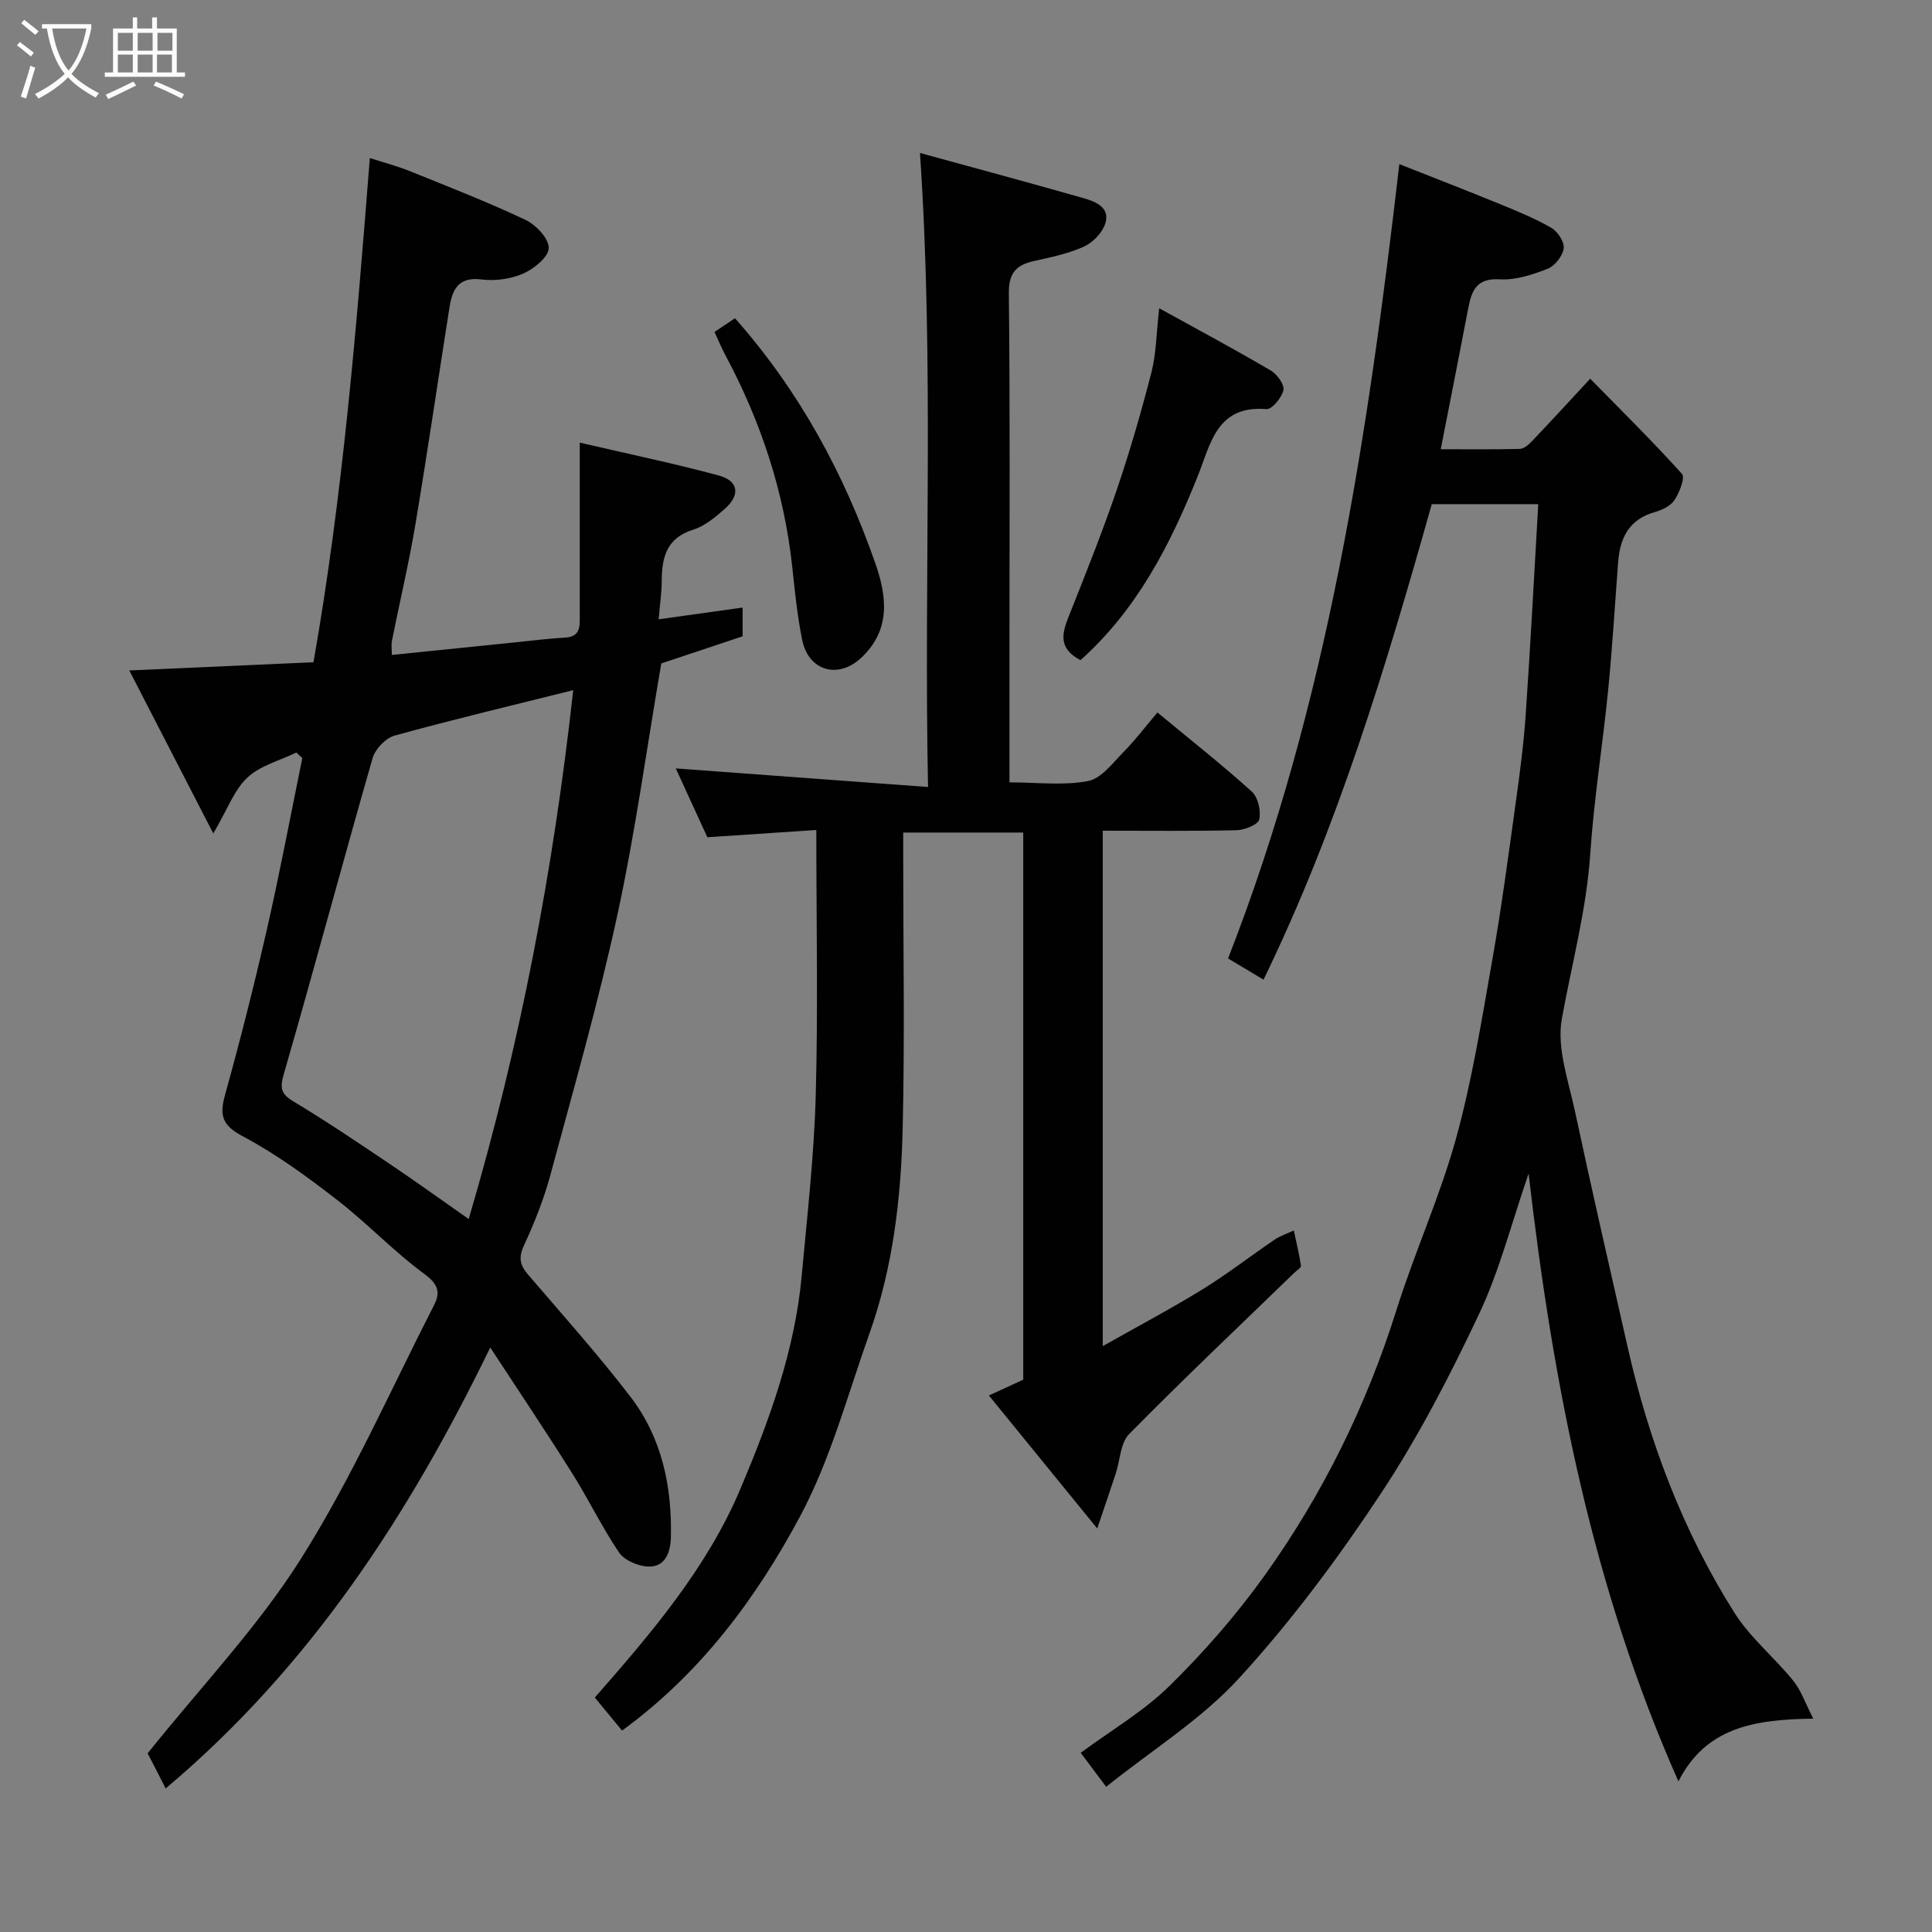 <svg enable-background="new 0 0 400 400" viewBox="0 0 400 400" xmlns="http://www.w3.org/2000/svg"><rect x="0" y="0" width="400" height="400" fill="#808080" stroke="none"/><path d="m6.4 11.7c-1-.8-1.9-1.6-2.9-2.3l.6-.7c.9.7 1.9 1.4 2.9 2.2zm-2.1 8.3c.7-2.1 1.4-4.2 2-6.4.2.1.6.3 1 .4-.7 2.3-1.3 4.4-1.9 6.4zm3-12.8c-1.1-.9-2.1-1.7-2.9-2.4l.6-.7c1 .8 2 1.5 3 2.4zm1.4-1.3v-.9h10.2v.9c-.9 4.2-2.3 7.3-4.1 9.4 1.3 1.4 3.2 2.7 5.7 4-.2.2-.4.5-.7.9-2.5-1.4-4.4-2.7-5.7-4.2-1.4 1.5-3.5 3-6.1 4.4 0 0 0 0-.1-.1-.3-.4-.5-.7-.7-.8 2.7-1.4 4.7-2.8 6.2-4.2-1.8-2.2-3-5.3-3.7-9.4zm9.2 0h-7.1c.6 3.8 1.7 6.7 3.4 8.7 1.7-2 2.9-4.8 3.7-8.7z" fill="#fbfcfa"/><path d="m31.6 3.6h.9v2.3h4.1v9.1h1.7v.9h-16.6v-.9h1.7v-9.1h4.1v-2.3h.9v2.3h3.1v-2.3zm-4 13.3.6.8c-1.9.9-3.8 1.9-5.8 2.8-.2-.3-.3-.6-.5-.9 2-.9 3.9-1.8 5.7-2.7zm-3.2-10.1v3.7h3.1v-3.7zm0 4.5v3.7h3.1v-3.7zm4.1-4.5v3.7h3.1v-3.7zm0 4.5v3.7h3.1v-3.7zm9.1 9.1c-2.1-1.1-4.1-2-5.8-2.7l.5-.8c2.2.9 4.1 1.8 5.8 2.6zm-1.9-13.6h-3.1v3.7h3.1zm-3.2 4.5v3.7h3.1v-3.7z" fill="#fbfcfa"/><g fill="#010101"><path d="m136.37 128.22c5.88-.82 11.48-1.61 17.38-2.43v5.95c-5.7 1.9-11.63 3.88-16.84 5.62-3.03 17.66-5.39 35.01-9.09 52.07-3.93 18.1-9.03 35.95-13.87 53.84-1.35 5-3.3 9.9-5.48 14.61-1.17 2.53-.81 4.07.87 6.03 7.17 8.35 14.52 16.58 21.21 25.3 6.48 8.45 8.59 18.55 8.35 29.06-.07 2.9-1.03 6.31-4.88 6.06-2.05-.13-4.78-1.32-5.87-2.93-3.55-5.26-6.32-11.03-9.71-16.41-5.46-8.67-11.17-17.19-16.94-26.01-16.79 34.6-37.28 66.12-67.2 91.3-.91-1.78-1.63-3.2-2.36-4.62-.67-1.29-1.35-2.58-1.38-2.64 11.04-13.81 22.88-26.21 31.84-40.44 10.49-16.66 18.51-34.87 27.51-52.46 1.3-2.54.8-4.27-2.02-6.34-6.36-4.66-11.83-10.5-18.07-15.33-6.18-4.78-12.56-9.48-19.43-13.12-4.23-2.24-5.03-4.17-3.83-8.52 3.18-11.44 6.09-22.95 8.73-34.53 2.67-11.72 4.89-23.54 7.3-35.32-.41-.39-.82-.77-1.23-1.16-3.44 1.67-7.47 2.69-10.14 5.19-2.73 2.55-4.11 6.54-7.06 11.57-6.06-11.76-11.46-22.24-17.39-33.75 12.97-.58 25.16-1.12 38.13-1.7 6.05-34.34 8.88-68.91 11.67-104.39 2.78.9 5.63 1.64 8.35 2.74 8 3.23 16.06 6.37 23.85 10.05 2.18 1.03 4.86 3.85 4.84 5.83-.01 1.83-3.03 4.31-5.26 5.29-2.59 1.14-5.83 1.58-8.66 1.23-4.86-.61-6.06 2.16-6.64 5.85-2.37 15-4.56 30.04-7.07 45.01-1.35 8.02-3.24 15.95-4.83 23.93-.18.92-.02 1.92-.02 2.95 8.74-.89 17.15-1.76 25.56-2.61 3.43-.35 6.86-.79 10.3-.98 3.27-.18 3.04-2.39 3.04-4.61-.01-10 0-20 0-29.99 0-1.65 0-3.29 0-5.77 9.92 2.31 19.4 4.28 28.74 6.79 4.16 1.12 4.56 4.05 1.28 6.93-1.95 1.71-4.11 3.55-6.5 4.29-5.71 1.78-6.55 5.95-6.55 10.95-.03 2.28-.38 4.55-.63 7.62zm-17.69 14.67c-12.53 3.13-24.82 6.05-36.99 9.41-1.85.51-4.01 2.79-4.55 4.67-6.24 21.73-12.07 43.57-18.35 65.29-.87 2.99-.69 4.18 1.97 5.78 6.7 4.03 13.2 8.41 19.69 12.78 5.44 3.65 10.76 7.49 16.59 11.57 10.72-36.34 17.54-72.38 21.64-109.5z"/><path d="m375.42 355.83c-12.41.15-22.27 1.89-27.92 12.98-17.81-40.13-25.97-82.12-31.02-125.84-3.52 10.21-6 20.06-10.25 29.07-6.04 12.8-12.6 25.5-20.4 37.28-8.82 13.34-18.48 26.32-29.26 38.1-7.84 8.57-18.09 14.93-27.55 22.51-2.18-2.91-3.64-4.85-5.27-7.03 6.32-4.67 13.05-8.6 18.44-13.9 7.13-7.01 13.8-14.67 19.63-22.8 12.02-16.8 21.08-35.17 27.3-54.97 3.75-11.95 9-23.45 12.33-35.5 3.33-12.06 5.31-24.51 7.49-36.86 1.91-10.78 3.34-21.64 4.85-32.49.86-6.17 1.68-12.36 2.1-18.57.99-14.33 1.73-28.68 2.59-43.43-7.78 0-14.85 0-22.05 0-9.41 33.43-19.42 66.75-34.83 98.45-2.39-1.43-4.71-2.81-7.34-4.39 20.6-52.69 28.92-108.08 35.46-164.46 6.8 2.69 13.85 5.42 20.84 8.28 3.62 1.48 7.28 2.97 10.65 4.93 1.3.76 2.72 2.92 2.54 4.23-.22 1.57-1.81 3.62-3.29 4.21-3.14 1.23-6.65 2.4-9.92 2.2-4.84-.29-5.85 2.32-6.56 6.01-1.83 9.59-3.73 19.16-5.69 29.17 5.45 0 10.91.07 16.36-.07.87-.02 1.85-.88 2.53-1.6 3.76-3.94 7.44-7.96 12.05-12.93 6.41 6.54 12.91 12.93 19 19.7.7.78-.52 3.86-1.54 5.42-.8 1.22-2.58 2.07-4.1 2.5-5.32 1.5-7.18 5.33-7.57 10.35-.68 8.87-1.2 17.75-2.08 26.6-1.12 11.26-2.93 22.46-3.69 33.73-.78 11.67-3.83 22.84-5.89 34.22-1.09 6.07 1.39 12.9 2.75 19.28 3.47 16.24 7.19 32.42 10.86 48.62 4.42 19.54 11.42 38.12 22.13 55.08 3.25 5.15 8.21 9.19 12.1 13.98 1.63 1.94 2.47 4.53 4.22 7.94z"/><path d="m169.01 171.84c-7.29.48-14.83.98-22.56 1.5-2.18-4.75-4.4-9.59-6.54-14.25 17.27 1.27 34.32 2.53 52.23 3.85-.9-44.22 1.32-87.19-1.67-131.27 11.37 3.12 22.7 6.17 33.98 9.39 2.49.71 5.44 1.96 4.38 5.24-.61 1.89-2.54 3.9-4.38 4.74-3.21 1.46-6.79 2.21-10.27 2.98-3.7.81-5.35 2.39-5.31 6.66.26 23.65.13 47.32.13 70.98v30.32c5.76 0 11.19.71 16.29-.28 2.77-.54 5.14-3.8 7.41-6.1 2.41-2.44 4.48-5.2 6.93-8.09 6.8 5.63 13.36 10.8 19.54 16.38 1.3 1.17 1.93 4.01 1.54 5.78-.24 1.07-3.03 2.18-4.7 2.22-9.13.21-18.27.1-27.7.1v106.71c7.22-4.08 14.08-7.71 20.68-11.77 5.13-3.16 9.91-6.89 14.91-10.28 1.2-.81 2.64-1.27 3.97-1.89.52 2.43 1.11 4.85 1.48 7.3.06.39-.85.95-1.33 1.41-11.45 11.1-23.04 22.06-34.23 33.42-1.83 1.85-1.88 5.44-2.79 8.21-1.09 3.3-2.22 6.6-3.83 11.35-8.16-10.01-15.25-18.72-22.43-27.53 2.61-1.2 4.8-2.21 7.11-3.27 0-37.63 0-75.27 0-113.28-8.12 0-16.17 0-24.85 0v5.28c0 18.67.33 37.34-.11 55.99-.34 14.4-2 28.75-6.88 42.45-4.53 12.71-8.03 26.02-14.34 37.81-9.06 16.93-20.54 32.48-36.88 44.4-1.89-2.29-3.72-4.52-5.64-6.84 11.67-13.32 23.21-26.76 30.19-43.31 5.96-14.13 11.22-28.53 12.64-43.97 1.14-12.45 2.57-24.91 2.91-37.39.49-18.04.12-36.12.12-54.95z"/><path d="m223.7 136.68c-5.14-2.72-3.56-6.21-2.09-9.92 3.36-8.44 6.72-16.89 9.65-25.48 2.71-7.98 5.06-16.1 7.15-24.27.98-3.84.99-7.93 1.59-13.19 8.44 4.66 15.87 8.64 23.13 12.91 1.29.76 2.83 2.9 2.59 4.04-.33 1.55-2.38 4.02-3.51 3.93-10.31-.84-11.54 7.15-14.24 13.9-5.68 14.22-12.62 27.67-24.27 38.08z"/><path d="m147.93 68.73c1.59-1.07 2.92-1.95 4.24-2.84 13.33 15.06 22.58 32.16 29.08 50.81 2.42 6.94 3.16 13.8-2.98 19.52-4.74 4.43-10.87 2.7-12.18-3.7-1.01-4.94-1.51-10-2.05-15.03-1.67-15.62-6.5-30.22-13.89-44.02-.76-1.42-1.38-2.93-2.22-4.74z"/></g></svg>